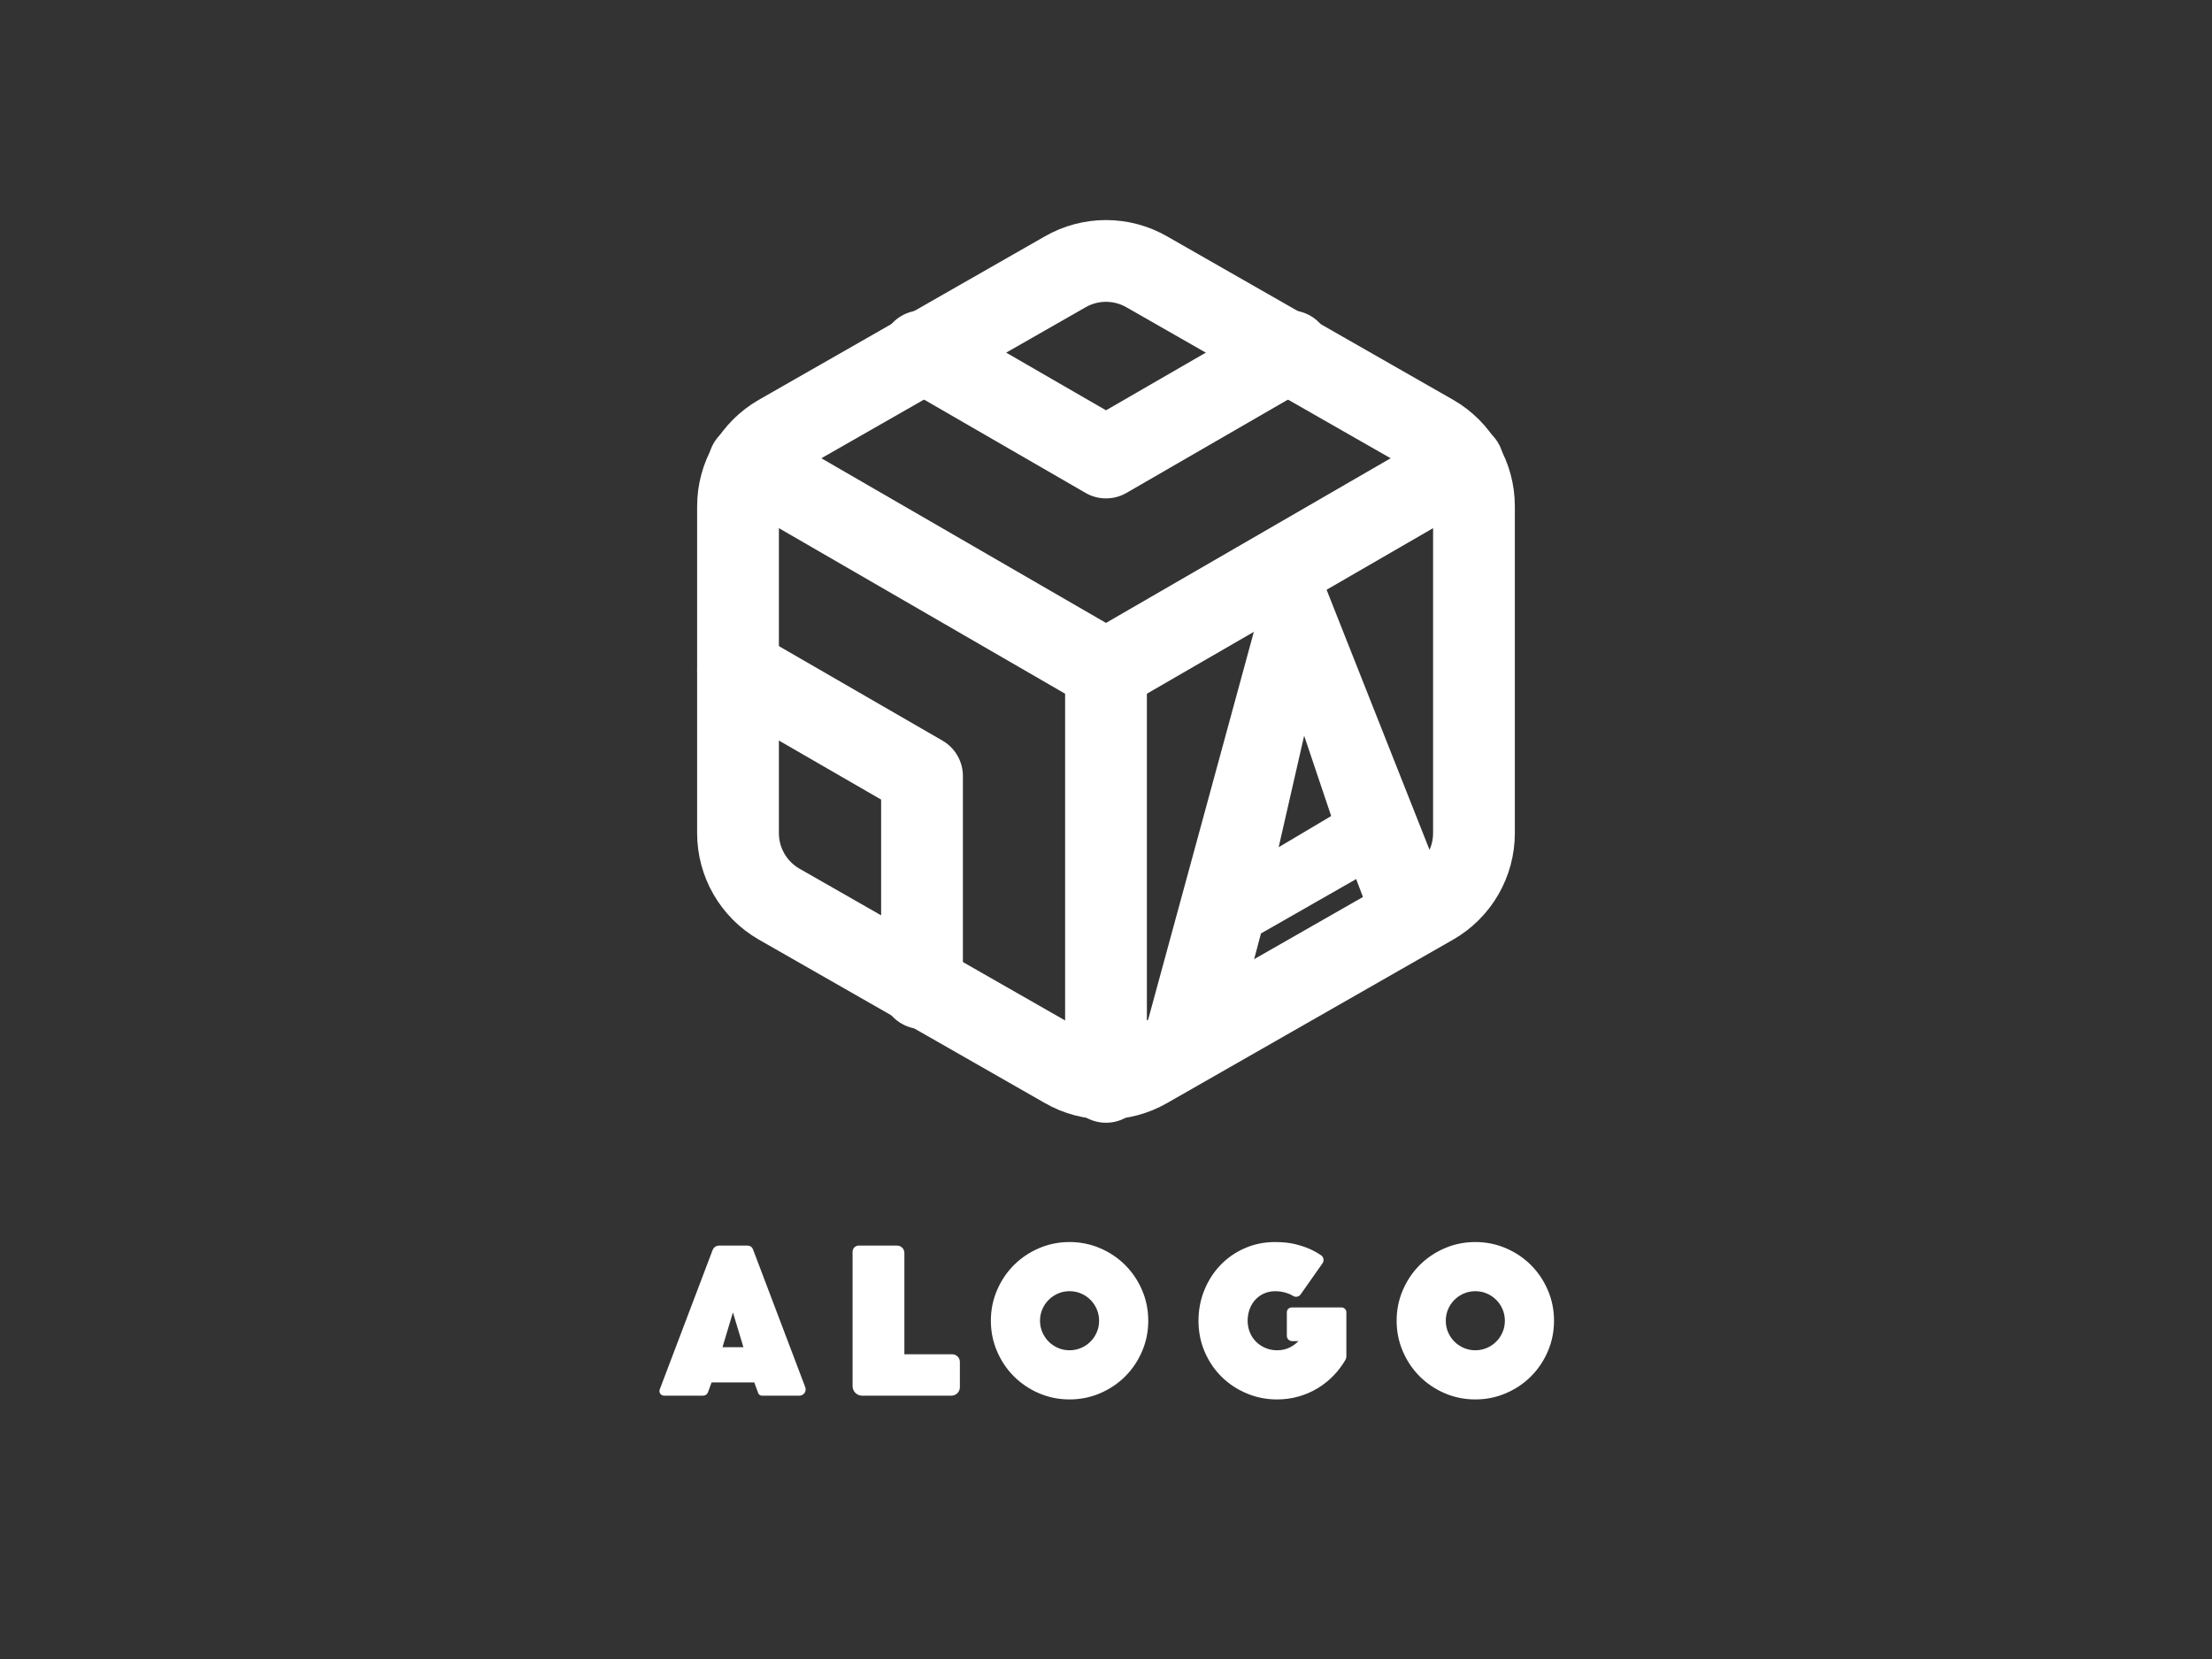 <svg xmlns="http://www.w3.org/2000/svg" clip-rule="evenodd" fill-rule="evenodd" stroke-linecap="round" stroke-linejoin="round" version="1.1" xml:space="preserve" width="800" height="600"><rect width="100%" height="100%" fill="#333333" stroke="none"/><rect id="backgroundrect" width="100%" height="100%" x="0" y="0" fill="none" stroke="none"/><g class="currentLayer" style=""><title>Layer 1</title><path d="m533.08 301.36v-118.3c-0.011-10.542-5.658-20.311-14.787-25.581l-103.51-59.148c-9.139-5.277-20.435-5.277-29.574-0l-103.51 59.148c-9.129 5.27-14.776 15.039-14.787 25.581v118.3c0.011 10.542 5.658 20.31 14.787 25.581l103.51 59.148c9.139 5.277 20.435 5.277 29.574 0l103.51-59.148c9.129-5.271 14.776-15.039 14.787-25.581z" fill="none" stroke="#ffffff" stroke-width="29.57px" id="svg_1" class="" stroke-opacity="1"/><path d="m333.46 127.02 66.541 38.447 66.541-38.447" fill="none" stroke="#ffffff" stroke-linecap="butt" stroke-width="29.57px" id="svg_2" class="" stroke-opacity="1"/><path d="m333.46 357.4v-76.745l-66.542-38.446" fill="none" stroke="#ffffff" stroke-linecap="butt" stroke-width="29.57px" id="svg_3" class="" stroke-opacity="1"/><path d="m270.91 167.69 129.09 74.674 129.09-74.674" fill="none" stroke="#ffffff" stroke-linecap="butt" stroke-width="29.57px" id="svg_4" class="" stroke-opacity="1"/><path d="m400 391.27v-149.05" fill="none" stroke="#ffffff" stroke-linecap="butt" stroke-width="29.57px" id="svg_5" class="" stroke-opacity="1"/><path d="m454.32 227.28 24.84-14.192 39.277 99.232-24.286 13.876-3.416-8.993-35.124 20.067-3.415 12.897-37.154 21.227 39.278-144.11zm27.721 68.074-10.466-31.116-9.877 43.194 20.343-12.078z" fill-rule="nonzero" id="svg_6" class="" stroke="#ffffff" stroke-opacity="1" fill="#ffffff" fill-opacity="1"/><g fill-rule="nonzero" id="svg_7" class="" stroke="#ffffff" stroke-opacity="1" fill="#ffffff" fill-opacity="1"><path d="m258.2 452.25c0.29-0.765 1.023-1.271 1.842-1.271h10.389c0.622 0 1.179 0.385 1.4 0.966 2.353 6.204 15.351 40.471 18.931 49.911 0.207 0.546 0.133 1.159-0.199 1.64s-0.879 0.768-1.463 0.768h-13.548c-0.392-0-0.743-0.245-0.878-0.613-0.474-1.293-1.532-4.181-1.532-4.181h-16.138s-0.917 2.503-1.426 3.891c-0.199 0.542-0.715 0.903-1.292 0.903h-14.123c-0.384-0-0.743-0.189-0.961-0.505s-0.267-0.719-0.131-1.078c3.008-7.931 16.41-43.262 19.129-50.431zm11.338 35.477-4.465-14.809-4.443 14.809h8.908z" id="svg_8" stroke="#ffffff" stroke-opacity="1" fill="#ffffff" fill-opacity="1"/><path d="m310.57 450.98c-0.457 0-0.896 0.182-1.22 0.505-0.323 0.324-0.505 0.763-0.505 1.22v48.602c0 0.784 0.312 1.537 0.866 2.091 0.555 0.555 1.307 0.867 2.092 0.867h32.278c1.42-0 2.572-1.152 2.572-2.573v-9.13c-0-1.258-1.02-2.278-2.278-2.278h-17.795v-37.154c-0-1.187-0.963-2.15-2.15-2.15h-13.86z" id="svg_9" stroke="#ffffff" stroke-opacity="1" fill="#ffffff" fill-opacity="1"/><path d="m358.86 477.66c0-3.834 0.733-7.456 2.197-10.864 1.465-3.409 3.462-6.378 5.992-8.908 2.529-2.53 5.499-4.527 8.907-5.991 3.409-1.465 7.03-2.197 10.865-2.197 3.834-0 7.456 0.732 10.864 2.197 3.409 1.464 6.378 3.461 8.908 5.991 2.529 2.53 4.527 5.499 5.991 8.908 1.465 3.408 2.197 7.03 2.197 10.864 0 3.835-0.732 7.456-2.197 10.865-1.464 3.408-3.462 6.377-5.991 8.907-2.53 2.53-5.499 4.527-8.908 5.992-3.408 1.464-7.03 2.197-10.864 2.197-3.835-0-7.456-0.733-10.865-2.197-3.408-1.465-6.378-3.462-8.907-5.992-2.53-2.53-4.527-5.499-5.992-8.907-1.464-3.409-2.197-7.03-2.197-10.865zm16.777 0c-0 1.545 0.292 2.996 0.878 4.354s1.385 2.543 2.397 3.555 2.197 1.811 3.555 2.397c1.358 0.585 2.809 0.878 4.354 0.878 1.544 0 2.995-0.293 4.354-0.878 1.358-0.586 2.543-1.385 3.554-2.397 1.012-1.012 1.811-2.197 2.397-3.555s0.879-2.809 0.879-4.354c-0-1.544-0.293-2.996-0.879-4.354s-1.385-2.543-2.397-3.555c-1.011-1.011-2.196-1.81-3.554-2.396-1.359-0.586-2.81-0.879-4.354-0.879-1.545 0-2.996 0.293-4.354 0.879s-2.543 1.385-3.555 2.396c-1.012 1.012-1.811 2.197-2.397 3.555s-0.878 2.81-0.878 4.354z" id="svg_10" stroke="#ffffff" stroke-opacity="1" fill="#ffffff" fill-opacity="1"/><path d="m469.98 467.86c-0.465 0.662-1.37 0.839-2.052 0.402-0.708-0.455-1.519-0.82-2.425-1.105-1.438-0.453-2.849-0.679-4.234-0.679-1.544 0-2.956 0.28-4.234 0.839s-2.383 1.331-3.315 2.317c-0.932 0.985-1.664 2.17-2.197 3.555-0.533 1.384-0.799 2.875-0.799 4.473s0.293 3.089 0.879 4.474 1.385 2.57 2.397 3.555c1.011 0.985 2.196 1.757 3.554 2.317 1.359 0.559 2.81 0.838 4.354 0.838 1.811 0 3.462-0.386 4.953-1.158 1.158-0.599 2.187-1.367 3.088-2.303 0.138-0.147 0.175-0.361 0.096-0.546-0.08-0.184-0.262-0.304-0.463-0.304-0.675-3e-3 -1.542-3e-3 -2.264-3e-3 -0.376 0-0.736-0.149-1.001-0.414s-0.414-0.625-0.414-1v-8.566c-0-0.319 0.127-0.625 0.352-0.851 0.226-0.226 0.532-0.353 0.852-0.353h18.09c0.683 0 1.237 0.554 1.237 1.237v15.942c-0 0.371-0.098 0.735-0.285 1.055-1.166 1.987-2.535 3.805-4.109 5.453-1.704 1.784-3.608 3.315-5.712 4.593s-4.381 2.264-6.83 2.956c-2.45 0.692-4.98 1.039-7.59 1.039-3.834-0-7.456-0.719-10.864-2.157-3.409-1.438-6.378-3.409-8.908-5.912-2.529-2.503-4.527-5.459-5.991-8.867-1.465-3.409-2.197-7.084-2.197-11.025-0-3.834 0.692-7.456 2.077-10.864 1.385-3.409 3.289-6.378 5.712-8.908s5.299-4.527 8.628-5.991c3.328-1.465 6.91-2.197 10.744-2.197 2.983-0 5.566 0.293 7.749 0.879 2.184 0.585 4.021 1.251 5.513 1.997 1.18 0.572 2.229 1.181 3.145 1.825 0.707 0.512 0.872 1.497 0.369 2.212-1.83 2.611-6.063 8.628-7.905 11.245z" id="svg_11" stroke="#ffffff" stroke-opacity="1" fill="#ffffff" fill-opacity="1"/><path d="m505.61 477.66c0-3.834 0.733-7.456 2.197-10.864 1.465-3.409 3.462-6.378 5.992-8.908s5.499-4.527 8.907-5.991c3.409-1.465 7.03-2.197 10.865-2.197 3.834-0 7.456 0.732 10.864 2.197 3.409 1.464 6.378 3.461 8.908 5.991s4.527 5.499 5.991 8.908c1.465 3.408 2.197 7.03 2.197 10.864 0 3.835-0.732 7.456-2.197 10.865-1.464 3.408-3.461 6.377-5.991 8.907s-5.499 4.527-8.908 5.992c-3.408 1.464-7.03 2.197-10.864 2.197-3.835-0-7.456-0.733-10.865-2.197-3.408-1.465-6.377-3.462-8.907-5.992s-4.527-5.499-5.992-8.907c-1.464-3.409-2.197-7.03-2.197-10.865zm16.777 0c-0 1.545 0.293 2.996 0.878 4.354 0.586 1.358 1.385 2.543 2.397 3.555s2.197 1.811 3.555 2.397c1.358 0.585 2.809 0.878 4.354 0.878 1.544 0 2.996-0.293 4.354-0.878 1.358-0.586 2.543-1.385 3.555-2.397s1.81-2.197 2.396-3.555 0.879-2.809 0.879-4.354c0-1.544-0.293-2.996-0.879-4.354s-1.384-2.543-2.396-3.555c-1.012-1.011-2.197-1.81-3.555-2.396s-2.81-0.879-4.354-0.879c-1.545 0-2.996 0.293-4.354 0.879s-2.543 1.385-3.555 2.396c-1.012 1.012-1.811 2.197-2.397 3.555-0.585 1.358-0.878 2.81-0.878 4.354z" id="svg_12" stroke="#ffffff" stroke-opacity="1" fill="#ffffff" fill-opacity="1"/></g></g></svg>